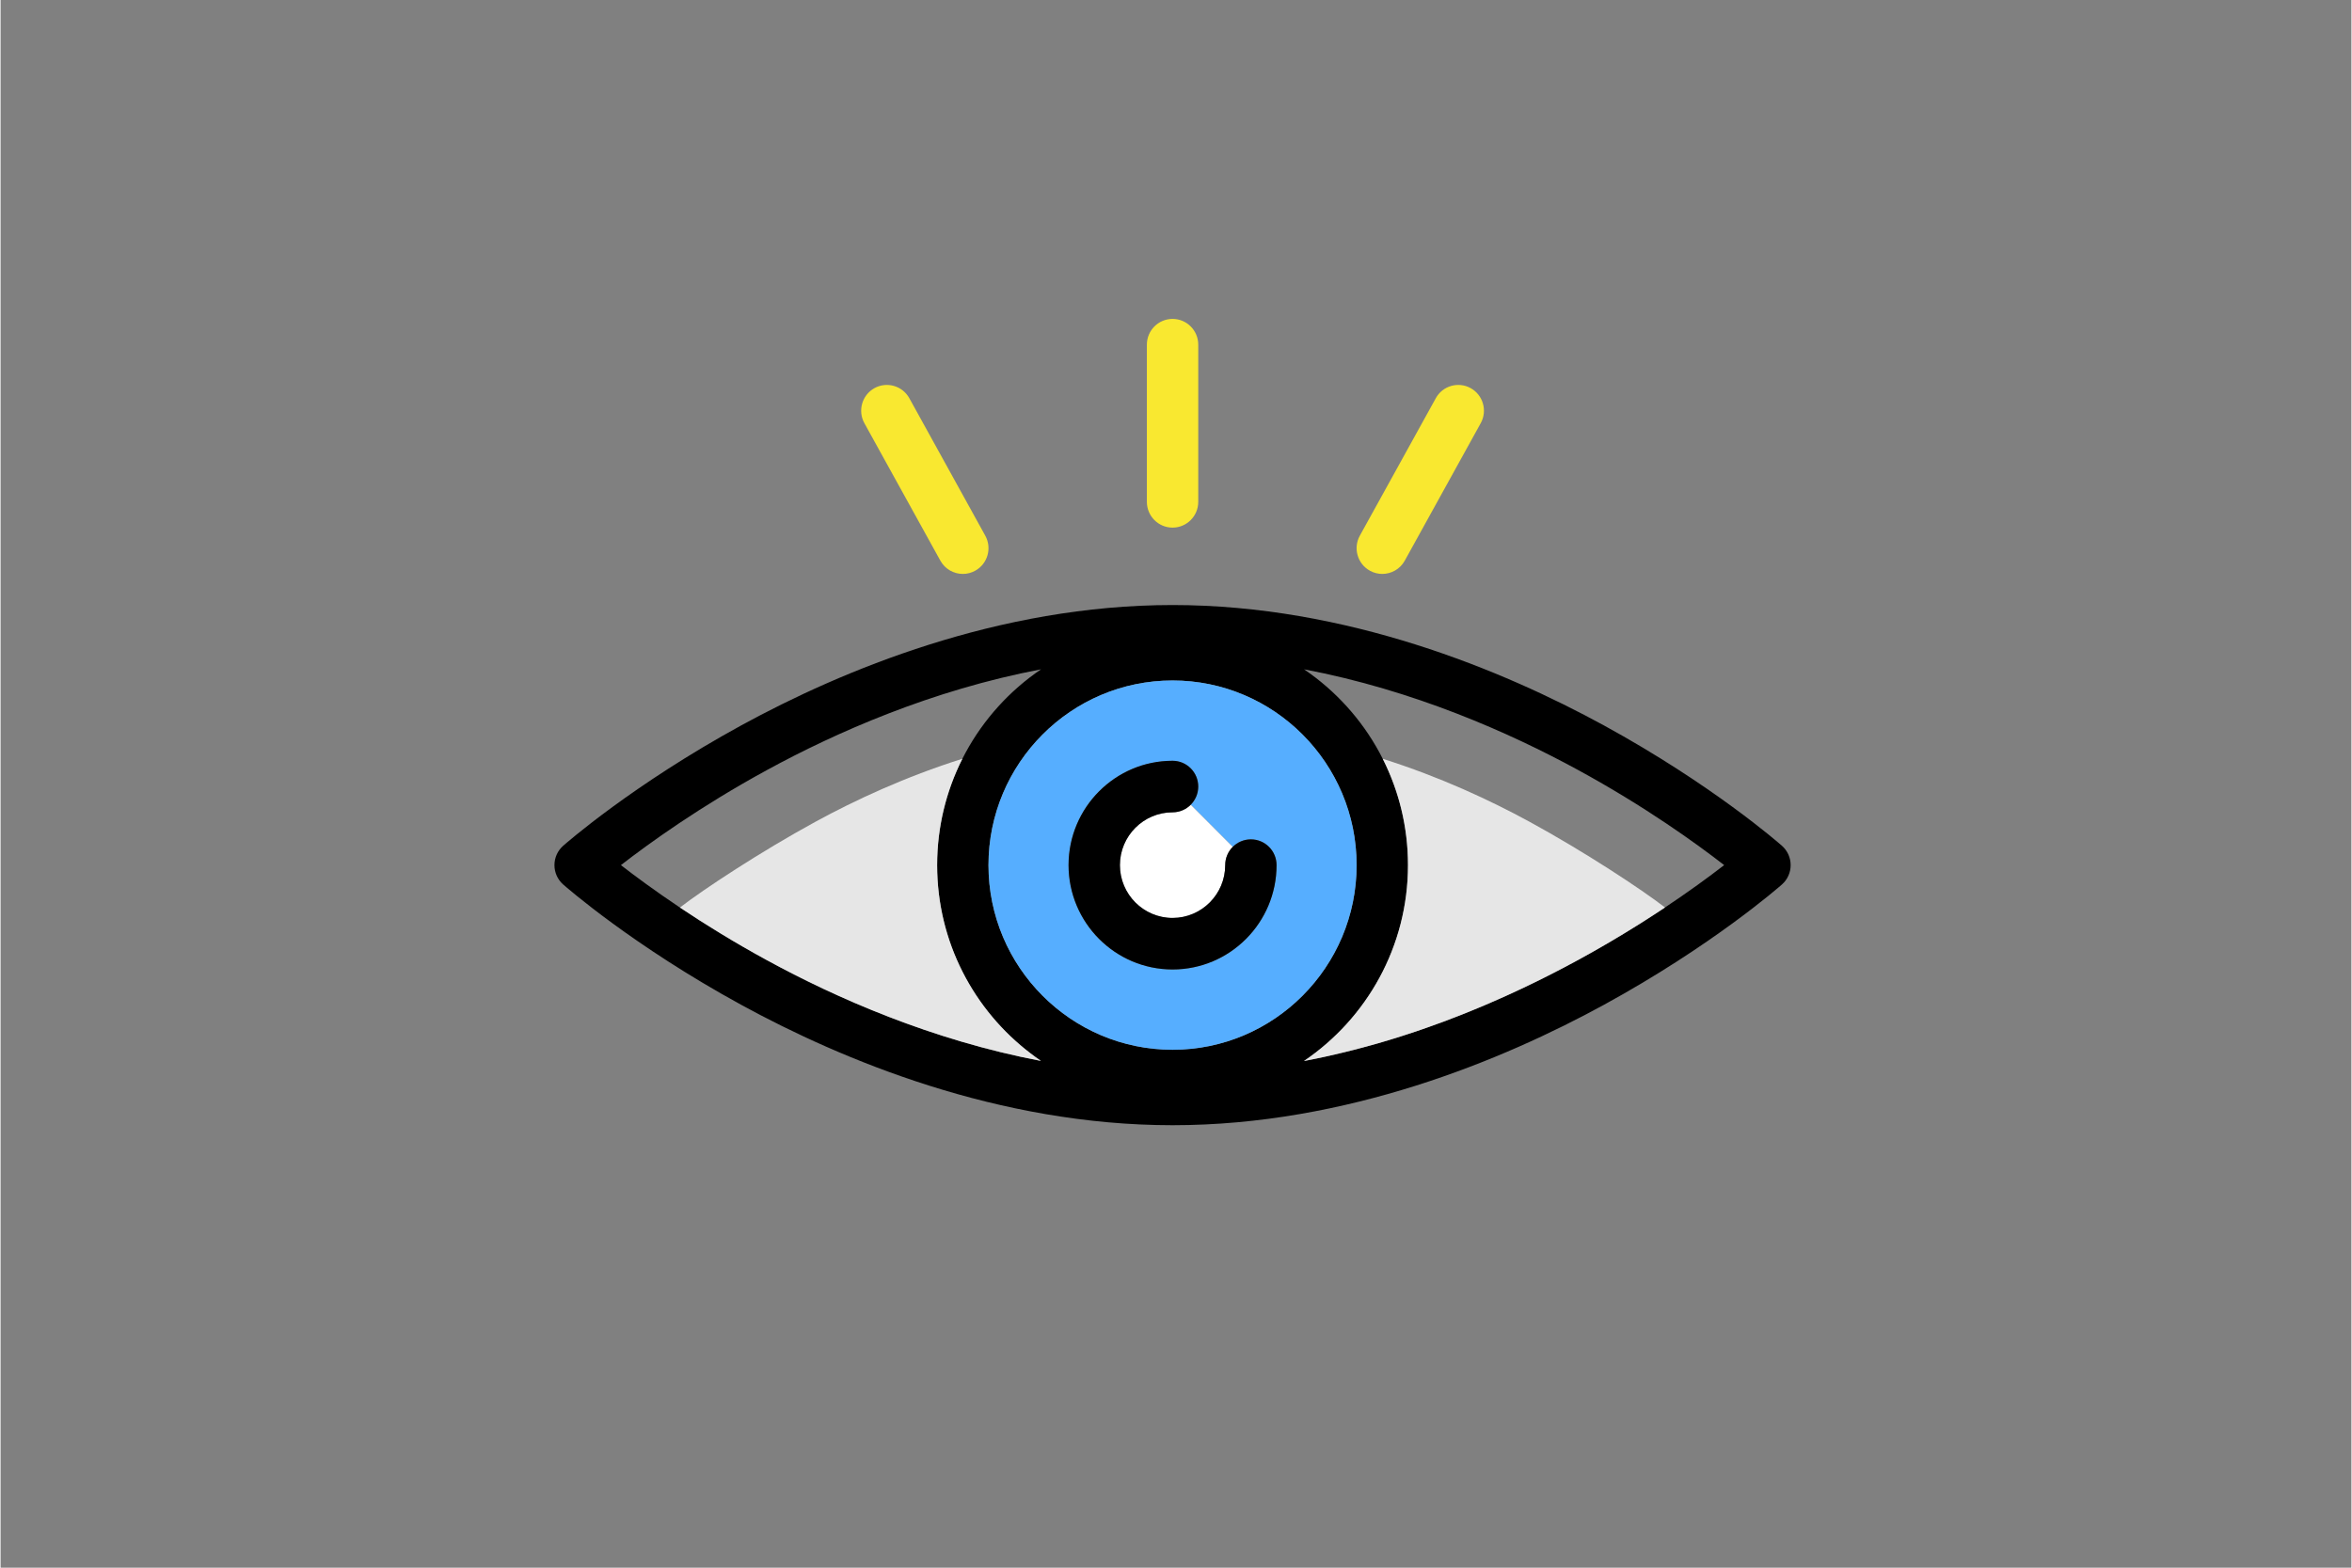 <svg xmlns="http://www.w3.org/2000/svg" xmlns:xlink="http://www.w3.org/1999/xlink" width="567" zoomAndPan="magnify" viewBox="0 0 425.04 283.5" height="378" preserveAspectRatio="xMidYMid meet" version="1.0"><rect x="0" y="0" width="425.04" height="283.5" fill="#808080" stroke="none"/><defs><clipPath id="id1"><path d="M 100.066 109 L 323.68 109 L 323.68 203.496 L 100.066 203.496 Z M 100.066 109 " clip-rule="nonzero"/></clipPath><clipPath id="id2"><path d="M 207 57.66 L 217 57.66 L 217 96 L 207 96 Z M 207 57.66 " clip-rule="nonzero"/></clipPath></defs><g clip-path="url(#id1)"><path fill="#000000" d="M 322.078 152.953 C 321.574 152.508 309.473 141.891 289.859 131.168 C 271.699 121.246 243.434 109.414 211.898 109.414 C 180.363 109.414 152.098 121.246 133.938 131.168 C 114.32 141.891 102.223 152.508 101.715 152.953 C 100.715 153.836 100.141 155.109 100.141 156.449 C 100.141 157.789 100.715 159.062 101.715 159.945 C 102.223 160.391 114.32 171.008 133.938 181.727 C 152.094 191.652 180.363 203.484 211.898 203.484 C 243.434 203.484 271.699 191.652 289.859 181.727 C 309.473 171.008 321.574 160.391 322.078 159.945 C 323.078 159.062 323.652 157.789 323.652 156.449 C 323.652 155.109 323.078 153.836 322.078 152.953 Z M 178.617 156.449 C 178.617 138.035 193.547 123.059 211.898 123.059 C 230.246 123.059 245.176 138.035 245.176 156.449 C 245.176 174.859 230.25 189.84 211.898 189.84 C 193.547 189.84 178.617 174.859 178.617 156.449 Z M 138.594 139.238 C 150.988 132.48 168.332 124.793 188.121 121.039 C 176.793 128.723 169.332 141.727 169.332 156.449 C 169.332 171.172 176.793 184.176 188.121 191.859 C 168.332 188.105 150.988 180.418 138.594 173.66 C 126.457 167.047 117.211 160.371 112.16 156.449 C 117.211 152.527 126.457 145.848 138.594 139.238 Z M 235.652 191.875 C 246.992 184.195 254.465 171.18 254.465 156.449 C 254.465 141.727 247 128.723 235.672 121.039 C 255.461 124.793 272.809 132.48 285.203 139.238 C 297.336 145.848 306.578 152.523 311.629 156.445 C 301.016 164.664 271.848 185.023 235.652 191.875 Z M 235.652 191.875 " fill-opacity="1" fill-rule="nonzero"/></g><path fill="#e6e6e6" d="M 188.094 191.852 C 187.461 191.422 186.844 190.973 186.242 190.504 C 175.977 182.699 169.332 170.34 169.332 156.449 C 169.332 149.535 170.98 143 173.898 137.215 C 163.547 140.477 154.469 144.715 147.371 148.586 C 137.395 154.023 126.996 160.887 122.84 164.109 C 122.883 164.145 122.934 164.18 122.977 164.215 C 127.387 167.156 132.641 170.418 138.594 173.66 C 150.98 180.414 168.316 188.098 188.094 191.852 Z M 188.094 191.852 " fill-opacity="1" fill-rule="nonzero"/><path fill="#e6e6e6" d="M 276.402 148.586 C 269.312 144.719 260.242 140.484 249.902 137.223 C 252.82 143.004 254.465 149.539 254.465 156.449 C 254.465 171.18 246.992 184.191 235.652 191.875 C 236.164 191.777 236.676 191.676 237.188 191.574 C 237.406 191.527 237.621 191.484 237.836 191.441 C 238.117 191.383 238.395 191.324 238.672 191.266 C 238.961 191.203 239.25 191.141 239.539 191.078 C 239.723 191.039 239.902 191 240.082 190.957 C 240.438 190.879 240.789 190.801 241.141 190.719 C 241.199 190.707 241.262 190.691 241.324 190.676 C 243.531 190.164 245.711 189.605 247.867 189.004 C 247.98 188.973 248.09 188.941 248.203 188.91 C 248.52 188.82 248.836 188.73 249.152 188.641 C 270.781 182.395 289.012 172.055 300.934 164.109 C 296.777 160.887 286.379 154.023 276.402 148.586 Z M 276.402 148.586 " fill-opacity="1" fill-rule="nonzero"/><path fill="#56aeff" d="M 245.176 156.449 C 245.176 138.035 230.25 123.059 211.898 123.059 C 193.547 123.059 178.617 138.035 178.617 156.449 C 178.617 174.859 193.547 189.84 211.898 189.84 C 230.25 189.84 245.176 174.859 245.176 156.449 Z M 211.898 175.32 C 201.527 175.32 193.09 166.855 193.09 156.449 C 193.09 146.043 201.527 137.578 211.898 137.578 C 214.461 137.578 216.543 139.664 216.543 142.238 C 216.543 143.523 216.023 144.691 215.18 145.531 L 222.777 153.152 C 223.617 152.309 224.777 151.789 226.059 151.789 C 228.625 151.789 230.703 153.875 230.703 156.449 C 230.703 166.855 222.27 175.32 211.898 175.32 Z M 211.898 175.32 " fill-opacity="1" fill-rule="nonzero"/><path fill="#ffffff" d="M 211.898 146.898 C 206.648 146.898 202.379 151.184 202.379 156.449 C 202.379 161.715 206.648 166 211.898 166 C 217.148 166 221.418 161.715 221.418 156.449 C 221.418 155.16 221.938 153.996 222.777 153.152 L 215.18 145.531 C 214.34 146.375 213.18 146.898 211.898 146.898 Z M 211.898 146.898 " fill-opacity="1" fill-rule="nonzero"/><path fill="#000000" d="M 226.062 151.789 C 224.777 151.789 223.617 152.312 222.777 153.152 C 221.938 153.996 221.418 155.164 221.418 156.449 C 221.418 161.715 217.148 166 211.898 166 C 206.648 166 202.379 161.715 202.379 156.449 C 202.379 151.184 206.648 146.898 211.898 146.898 C 213.18 146.898 214.34 146.375 215.18 145.531 C 216.023 144.688 216.543 143.523 216.543 142.238 C 216.543 139.664 214.461 137.578 211.898 137.578 C 201.527 137.578 193.094 146.043 193.094 156.449 C 193.094 166.855 201.527 175.32 211.898 175.32 C 222.27 175.32 230.703 166.855 230.703 156.449 C 230.703 153.875 228.625 151.789 226.062 151.789 Z M 226.062 151.789 " fill-opacity="1" fill-rule="nonzero"/><g clip-path="url(#id2)"><path fill="#f9e830" d="M 211.898 95.414 C 214.461 95.414 216.543 93.328 216.543 90.754 L 216.543 62.332 C 216.543 59.758 214.461 57.672 211.898 57.672 C 209.332 57.672 207.254 59.758 207.254 62.332 L 207.254 90.754 C 207.254 93.328 209.332 95.414 211.898 95.414 Z M 211.898 95.414 " fill-opacity="1" fill-rule="nonzero"/></g><path fill="#f9e830" d="M 247.57 103.203 C 248.281 103.602 249.055 103.789 249.816 103.789 C 251.449 103.789 253.035 102.922 253.883 101.387 L 267.613 76.531 C 268.859 74.281 268.047 71.445 265.805 70.195 C 263.562 68.949 260.734 69.762 259.492 72.012 L 245.758 96.871 C 244.516 99.121 245.324 101.957 247.57 103.203 Z M 247.57 103.203 " fill-opacity="1" fill-rule="nonzero"/><path fill="#f9e830" d="M 169.914 101.387 C 170.762 102.922 172.348 103.789 173.98 103.789 C 174.742 103.789 175.512 103.602 176.227 103.203 C 178.469 101.957 179.281 99.121 178.035 96.871 L 164.305 72.012 C 163.059 69.762 160.234 68.949 157.992 70.195 C 155.75 71.445 154.938 74.281 156.18 76.531 Z M 169.914 101.387 " fill-opacity="1" fill-rule="nonzero"/></svg>